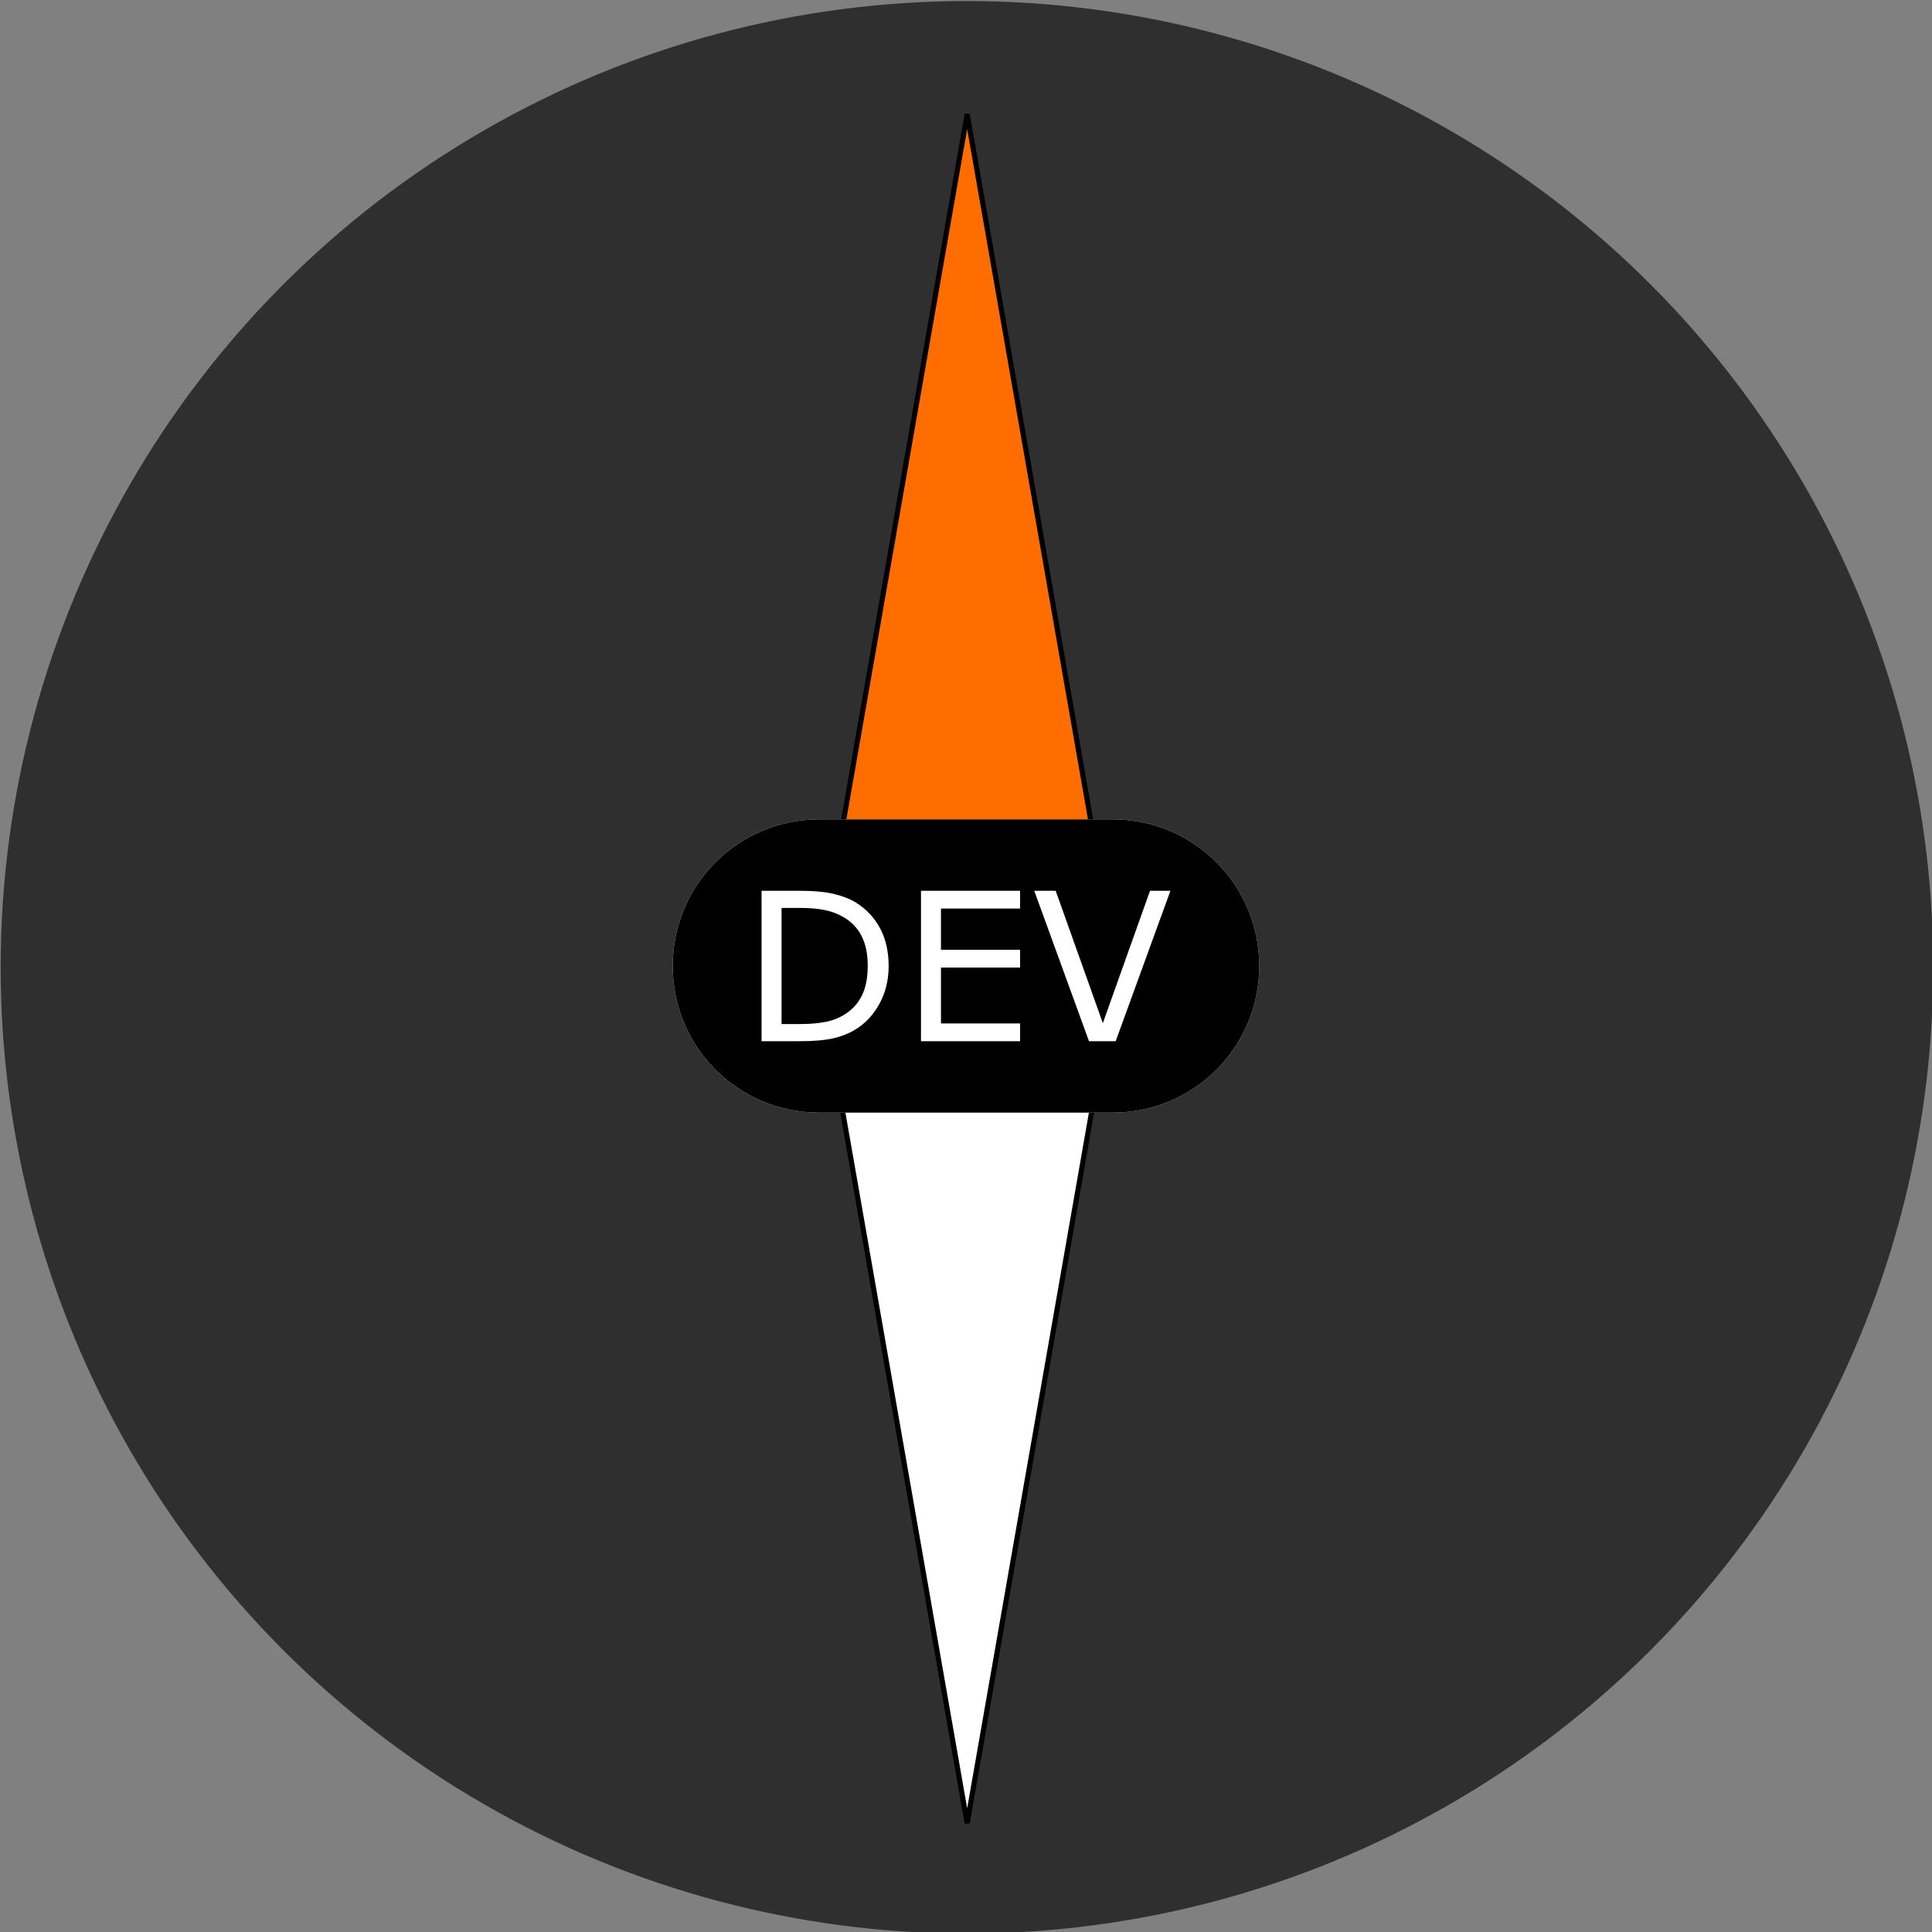<?xml version="1.0" encoding="UTF-8" standalone="no"?>
<!-- Created with Inkscape (http://www.inkscape.org/) -->

<svg
   width="100mm"
   height="100mm"
   viewBox="0 0 100 100"
   version="1.1"
   id="svg8"
   inkscape:version="1.3 (0e150ed6c4, 2023-07-21)"
   sodipodi:docname="logo_dev.svg"
   xmlns:inkscape="http://www.inkscape.org/namespaces/inkscape"
   xmlns:sodipodi="http://sodipodi.sourceforge.net/DTD/sodipodi-0.dtd"
   xmlns="http://www.w3.org/2000/svg"
   xmlns:svg="http://www.w3.org/2000/svg"
   xmlns:rdf="http://www.w3.org/1999/02/22-rdf-syntax-ns#"
   xmlns:cc="http://creativecommons.org/ns#"
   xmlns:dc="http://purl.org/dc/elements/1.1/">
  <rect x="0" y="0" width="100" height="100" fill="#808080" stroke="none"/>
  <defs
     id="defs2" />
  <sodipodi:namedview
     id="base"
     pagecolor="#ffffff"
     bordercolor="#666666"
     borderopacity="1.0"
     inkscape:pageopacity="0.0"
     inkscape:pageshadow="2"
     inkscape:zoom="1.4"
     inkscape:cx="-21.428571"
     inkscape:cy="216.07143"
     inkscape:document-units="mm"
     inkscape:current-layer="layer1"
     showgrid="false"
     inkscape:window-width="1920"
     inkscape:window-height="991"
     inkscape:window-x="-9"
     inkscape:window-y="-9"
     inkscape:window-maximized="1"
     inkscape:showpageshadow="2"
     inkscape:pagecheckerboard="0"
     inkscape:deskcolor="#d1d1d1" />
  <g
     inkscape:label="Layer 1"
     inkscape:groupmode="layer"
     id="layer1"
     transform="translate(0,-197)">
    <g
       id="g844"
       transform="matrix(1.669,0,0,1.669,-125.197,-0.779)"
       style="stroke-width:0.599">
      <circle
         r="29.966"
         cy="148.5"
         cx="105"
         id="path815"
         style="display:inline;opacity:0.849;fill:#222222;fill-opacity:1;stroke:none;stroke-width:0.599;stroke-linecap:round;stroke-linejoin:miter;stroke-miterlimit:4;stroke-dasharray:none;stroke-dashoffset:0;stroke-opacity:1" />
      <g
         id="group"
         transform="matrix(0.265,0,0,0.265,100.37,122.042)"
         style="stroke-width:0.599">
        <path
           style="fill:#ffffff;stroke-width:0.599"
           inkscape:connector-curvature="0"
           id="path"
           d="M 17.5,100 H 35 L 26.25,150 17.5,200 8.75,150 0,100 Z"
           stroke="#00000000" />
        <path
           style="fill:#ff6d00;stroke-width:0.599"
           inkscape:connector-curvature="0"
           id="path_1"
           d="M 17.5,100 H 0 L 8.75,50 17.5,0 26.25,50 35,100 Z"
           stroke="#00000000" />
      </g>
    </g>
    <path
       id="path1"
       style="fill:#ffffff;stroke-width:0.167"
       d="m 42.41,239.41 c -4.205,0 -7.59,3.385 -7.59,7.59 0,4.205 3.385,7.59 7.59,7.59 h 15.18 c 4.205,0 7.59,-3.385 7.59,-7.59 0,-4.205 -3.385,-7.59 -7.59,-7.59 z"
       sodipodi:nodetypes="sssssss" />
    <path
       id="rect1"
       style="fill:#000000;stroke-width:0.167"
       d="m 42.41,239.41 c -4.205,0 -7.59,3.385 -7.59,7.59 0,4.205 3.385,7.59 7.59,7.59 h 15.18 c 4.205,0 7.59,-3.385 7.59,-7.59 0,-4.205 -3.385,-7.59 -7.59,-7.59 z m -2.992,3.696 h 1.945 c 0.76,0 1.363,0.056 1.809,0.167 0.45,0.108 0.83,0.258 1.14,0.45 0.53,0.331 0.943,0.772 1.239,1.323 0.296,0.551 0.445,1.205 0.445,1.961 0,0.708 -0.155,1.349 -0.465,1.925 -0.307,0.575 -0.716,1.022 -1.229,1.339 -0.356,0.22 -0.753,0.378 -1.192,0.476 -0.436,0.098 -1.011,0.146 -1.726,0.146 h -1.966 z m 8.252,0 h 5.13 v 0.92 h -4.095 v 2.134 h 4.095 v 0.92 h -4.095 v 2.892 h 4.095 v 0.92 h -5.13 z m 5.862,0 h 1.109 l 2.442,6.851 2.442,-6.851 h 1.056 l -2.834,7.787 h -1.381 z m -13.079,0.889 v 6.009 h 0.973 c 0.499,0 0.933,-0.037 1.302,-0.11 0.373,-0.073 0.715,-0.209 1.025,-0.408 0.387,-0.248 0.676,-0.574 0.868,-0.978 0.195,-0.404 0.293,-0.91 0.293,-1.517 0,-0.61 -0.106,-1.124 -0.319,-1.543 -0.213,-0.418 -0.53,-0.748 -0.952,-0.988 -0.307,-0.174 -0.633,-0.295 -0.978,-0.361 -0.345,-0.07 -0.758,-0.105 -1.239,-0.105 z" />
  </g>
</svg>
